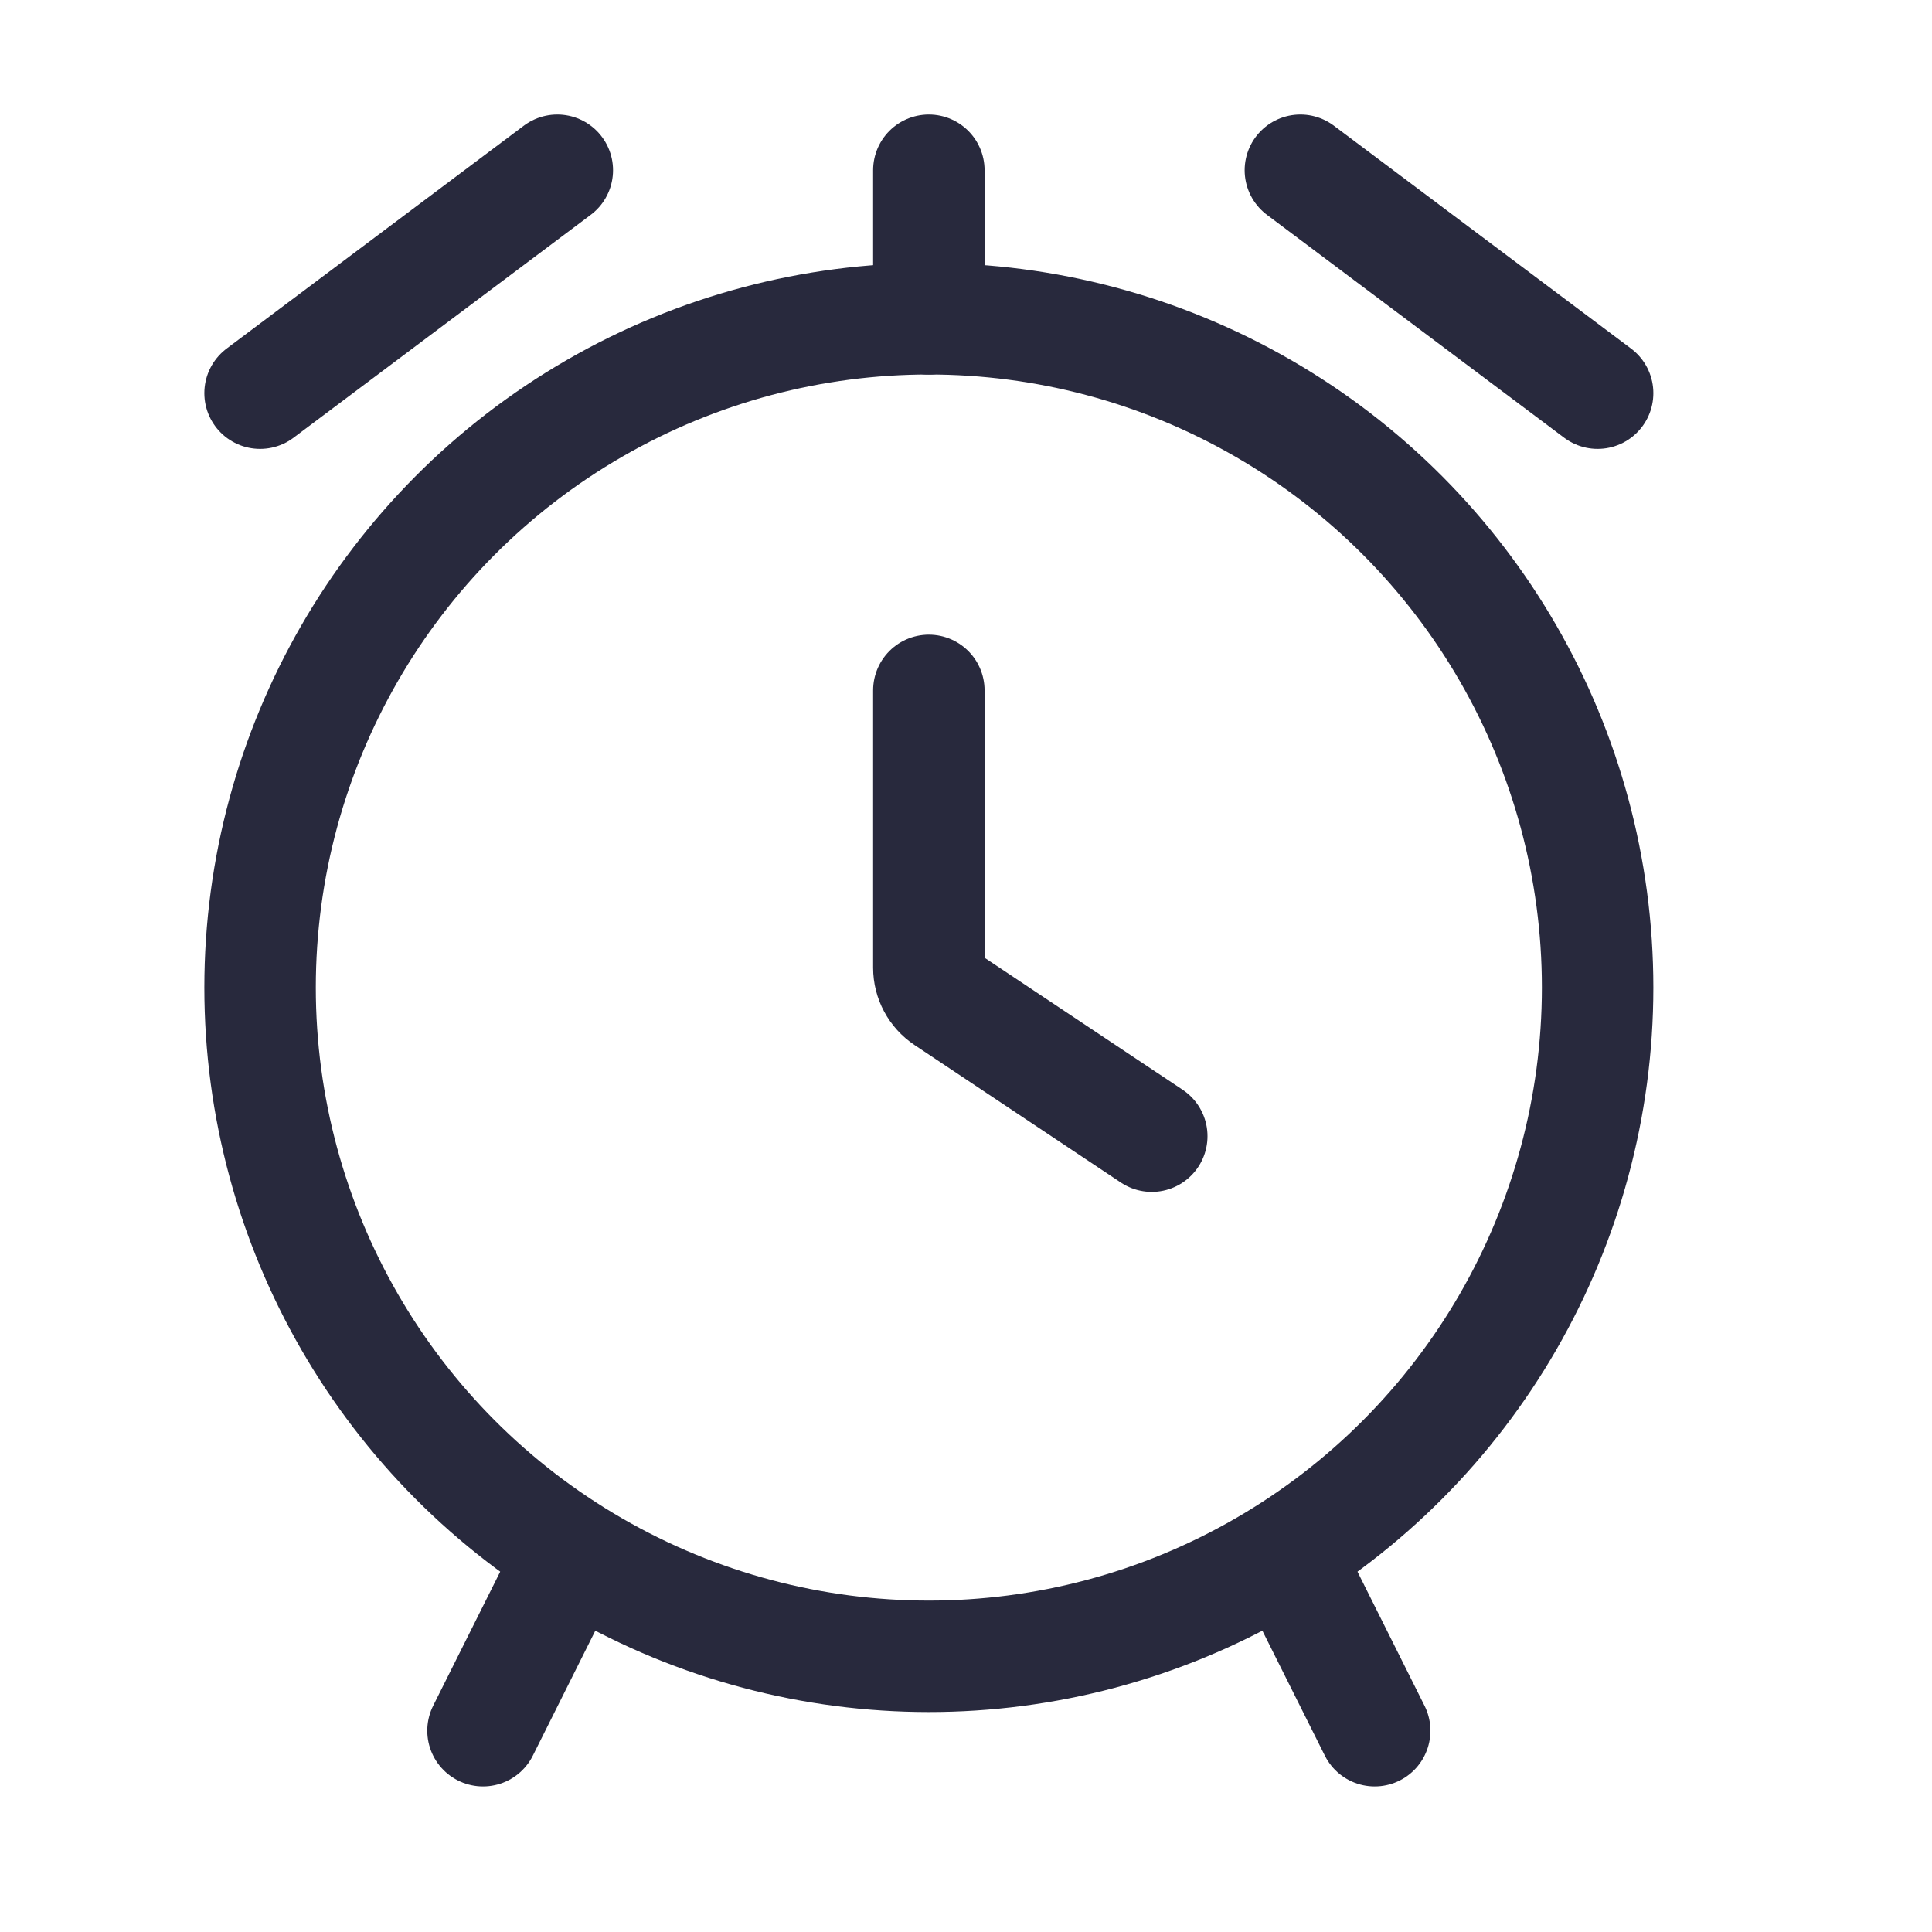 <svg width="25" height="25" viewBox="0 0 25 26" fill="none" xmlns="http://www.w3.org/2000/svg">
<circle cx="12" cy="13.29" r="9" stroke="#28293D" stroke-width="1.5"/>
<path d="M12 9.291V13.023C12 13.19 12.084 13.346 12.223 13.439L15 15.29" stroke="#28293D" stroke-width="1.5" stroke-linecap="round"/>
<path d="M17 2.291L21 5.291" stroke="#28293D" stroke-width="1.5" stroke-linecap="round"/>
<path d="M12 2.291L12 4.291" stroke="#28293D" stroke-width="1.5" stroke-linecap="round"/>
<path d="M17 21.291L18 23.291" stroke="#28293D" stroke-width="1.5" stroke-linecap="round"/>
<path d="M7 21.291L6 23.291" stroke="#28293D" stroke-width="1.5" stroke-linecap="round"/>
<path d="M7 2.291L3 5.291" stroke="#28293D" stroke-width="1.5" stroke-linecap="round"/>
</svg>
